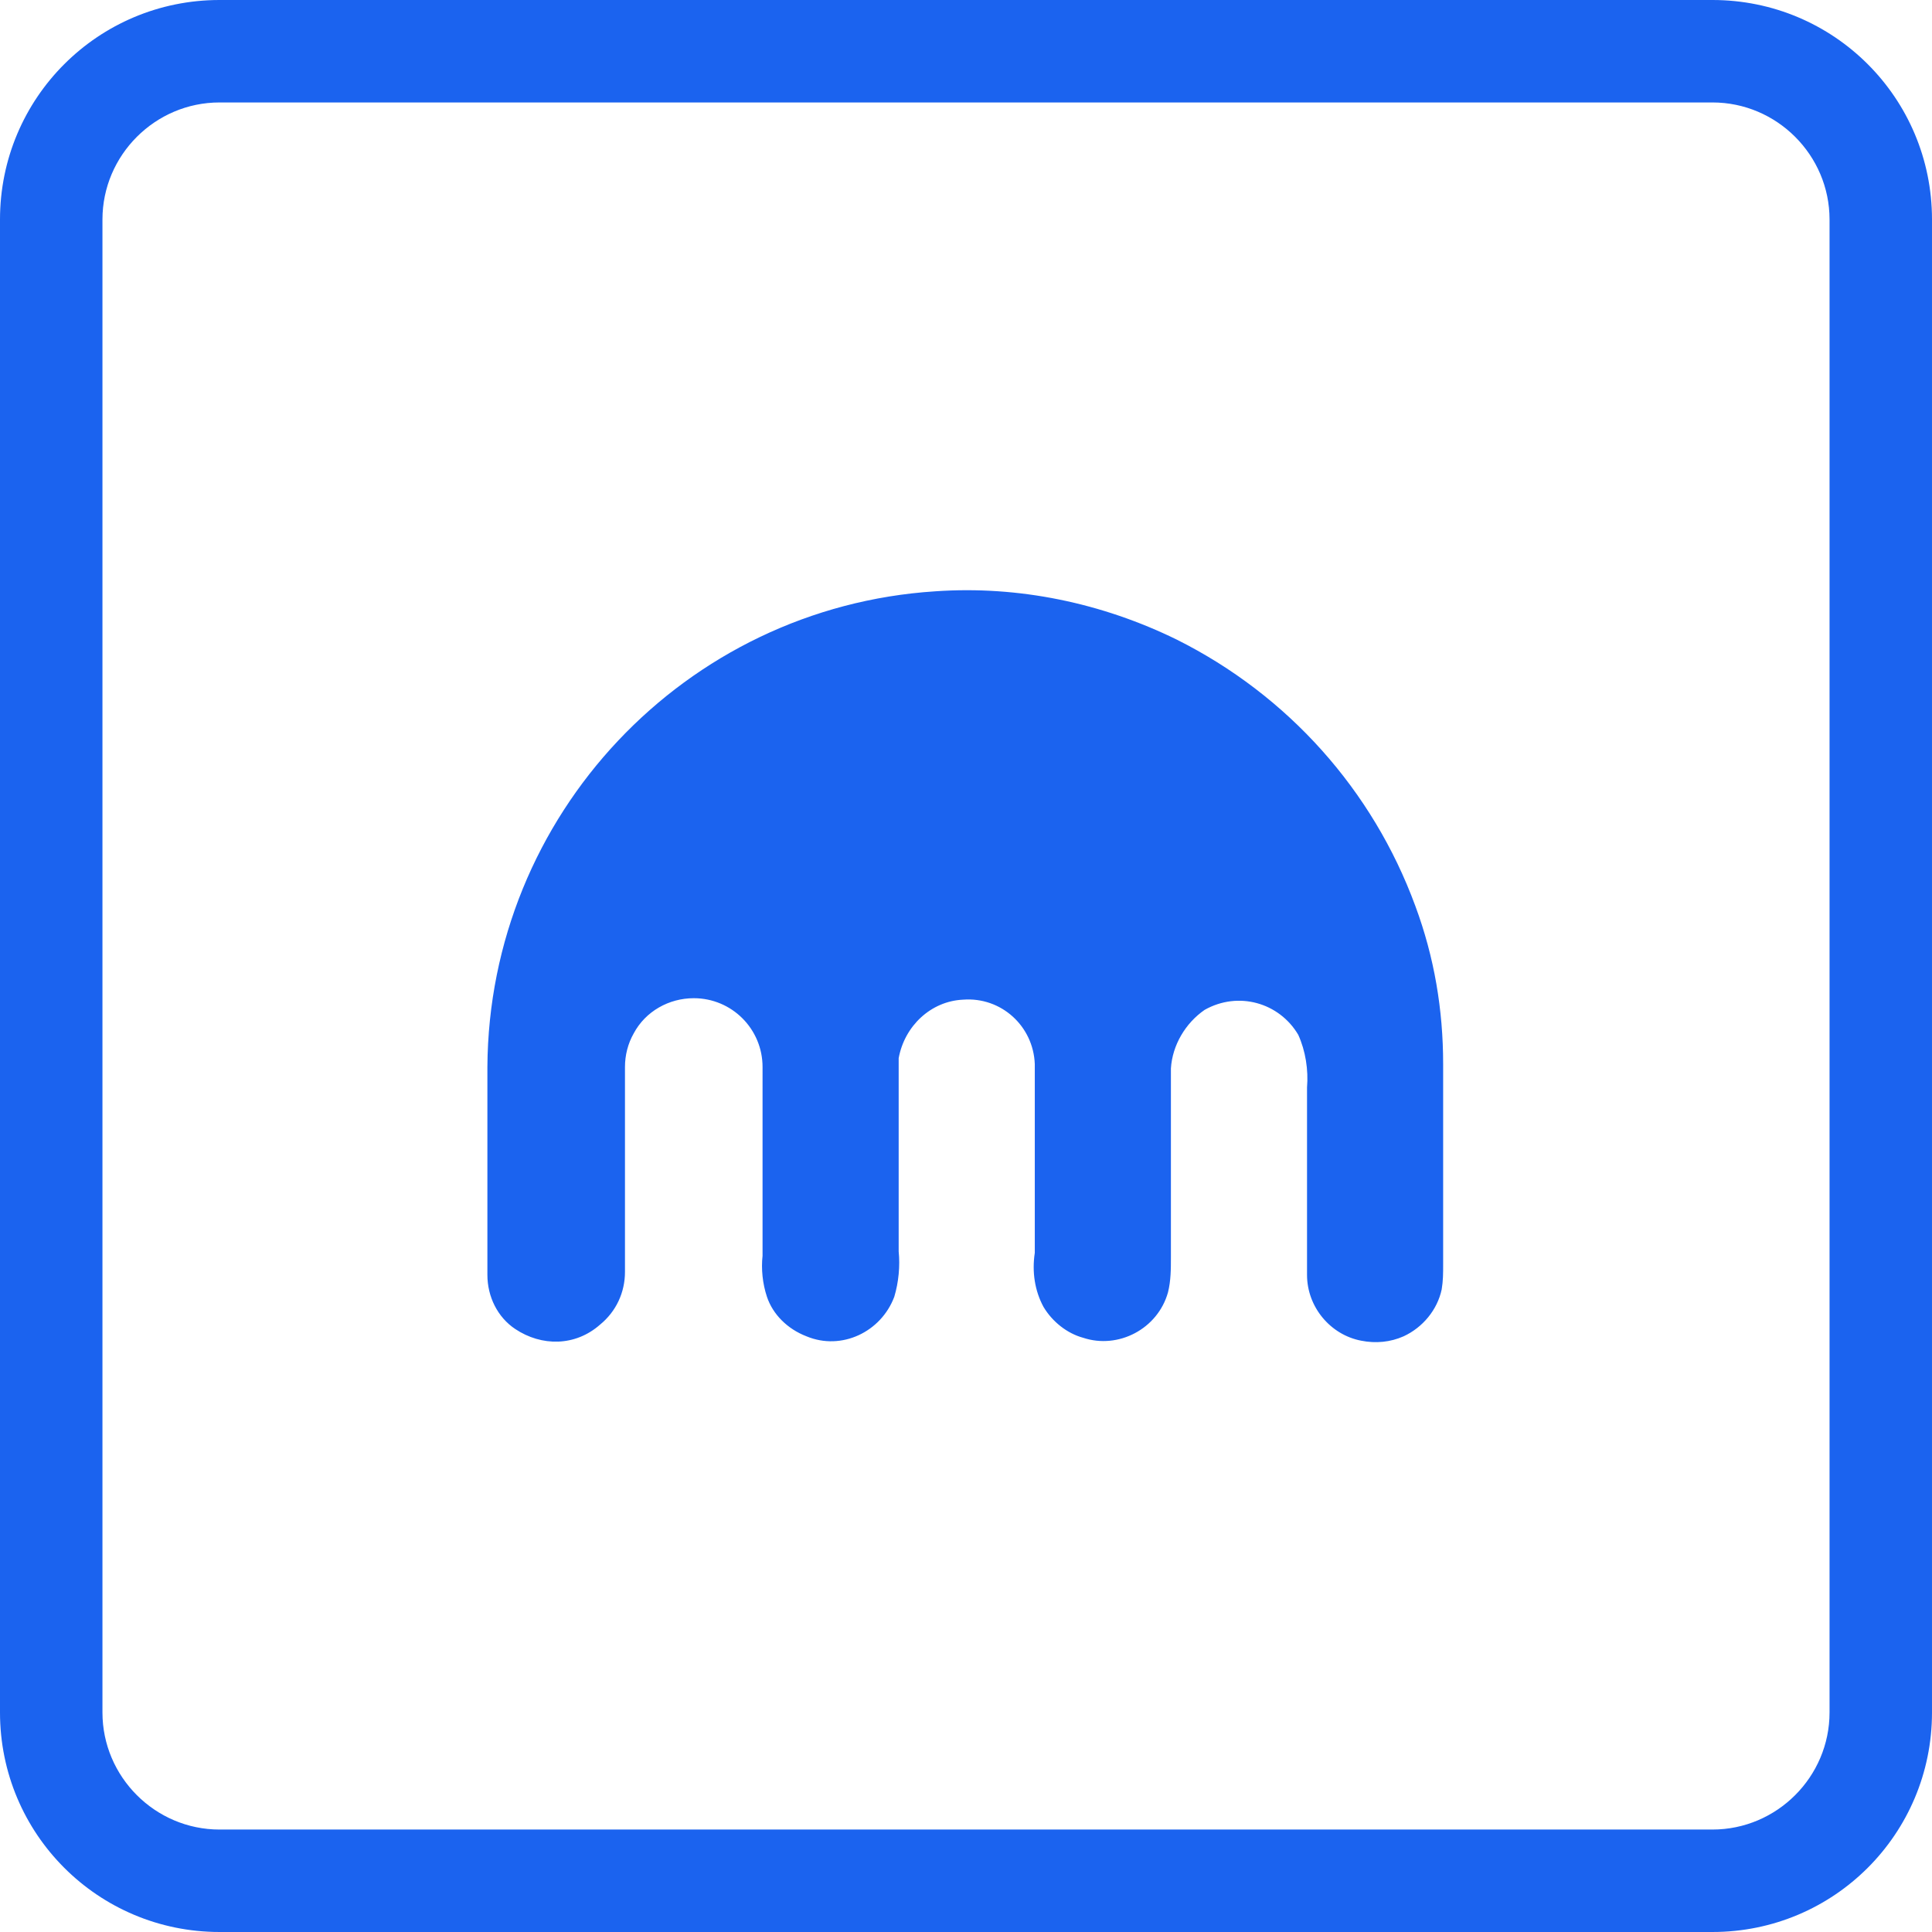 <svg xmlns="http://www.w3.org/2000/svg" xml:space="preserve" id="Layer_1" x="0" y="0" version="1.1" viewBox="0 0 132 132"><style>.st0{fill:#1b63ef}</style><path id="_0da8ffff" d="M63.9 40.4c5.7-.4 11.4.8 16.5 3.3C88 47.5 93.8 54 96.7 61.9c1.3 3.5 1.9 7.1 1.9 10.8v13.7c0 .6 0 1.1-.1 1.7-.3 1.4-1.3 2.6-2.6 3.2-.9.4-1.9.5-2.9.3-2.1-.4-3.7-2.3-3.7-4.5V74.3c.1-1.2-.1-2.5-.6-3.6-1.3-2.2-4.1-3-6.4-1.7-1.3.9-2.2 2.4-2.3 4v12.9c0 .8 0 1.6-.2 2.4-.7 2.5-3.4 3.9-5.8 3.1-1.1-.3-2.1-1.1-2.7-2.1-.6-1.1-.8-2.4-.6-3.7V72.7c-.1-2.6-2.3-4.6-4.9-4.4-2.2.1-4 1.8-4.4 4v13.2c.1 1 0 2.1-.3 3.1-.9 2.4-3.6 3.7-6 2.7-1.3-.5-2.3-1.5-2.7-2.7-.3-.9-.4-1.9-.3-2.8V72.9c0-2.6-2.1-4.7-4.7-4.7-1.7 0-3.3.9-4.1 2.4-.4.7-.6 1.5-.6 2.3v14c0 1.4-.6 2.7-1.7 3.6-1.7 1.5-4 1.5-5.8.3-1.2-.8-1.9-2.2-1.9-3.7V72.9c.1-17.2 13.5-31.4 30.6-32.5" class="st0"/><path d="M117 7c4.4 0 8 3.6 8 8v102c0 4.4-3.6 8-8 8H15c-4.4 0-8-3.6-8-8V15c0-4.4 3.6-8 8-8zm0-7H15C6.7 0 0 6.7 0 15v102c0 8.3 6.7 15 15 15h102c8.3 0 15-6.7 15-15V15c0-8.3-6.7-15-15-15" class="st0"/></svg>